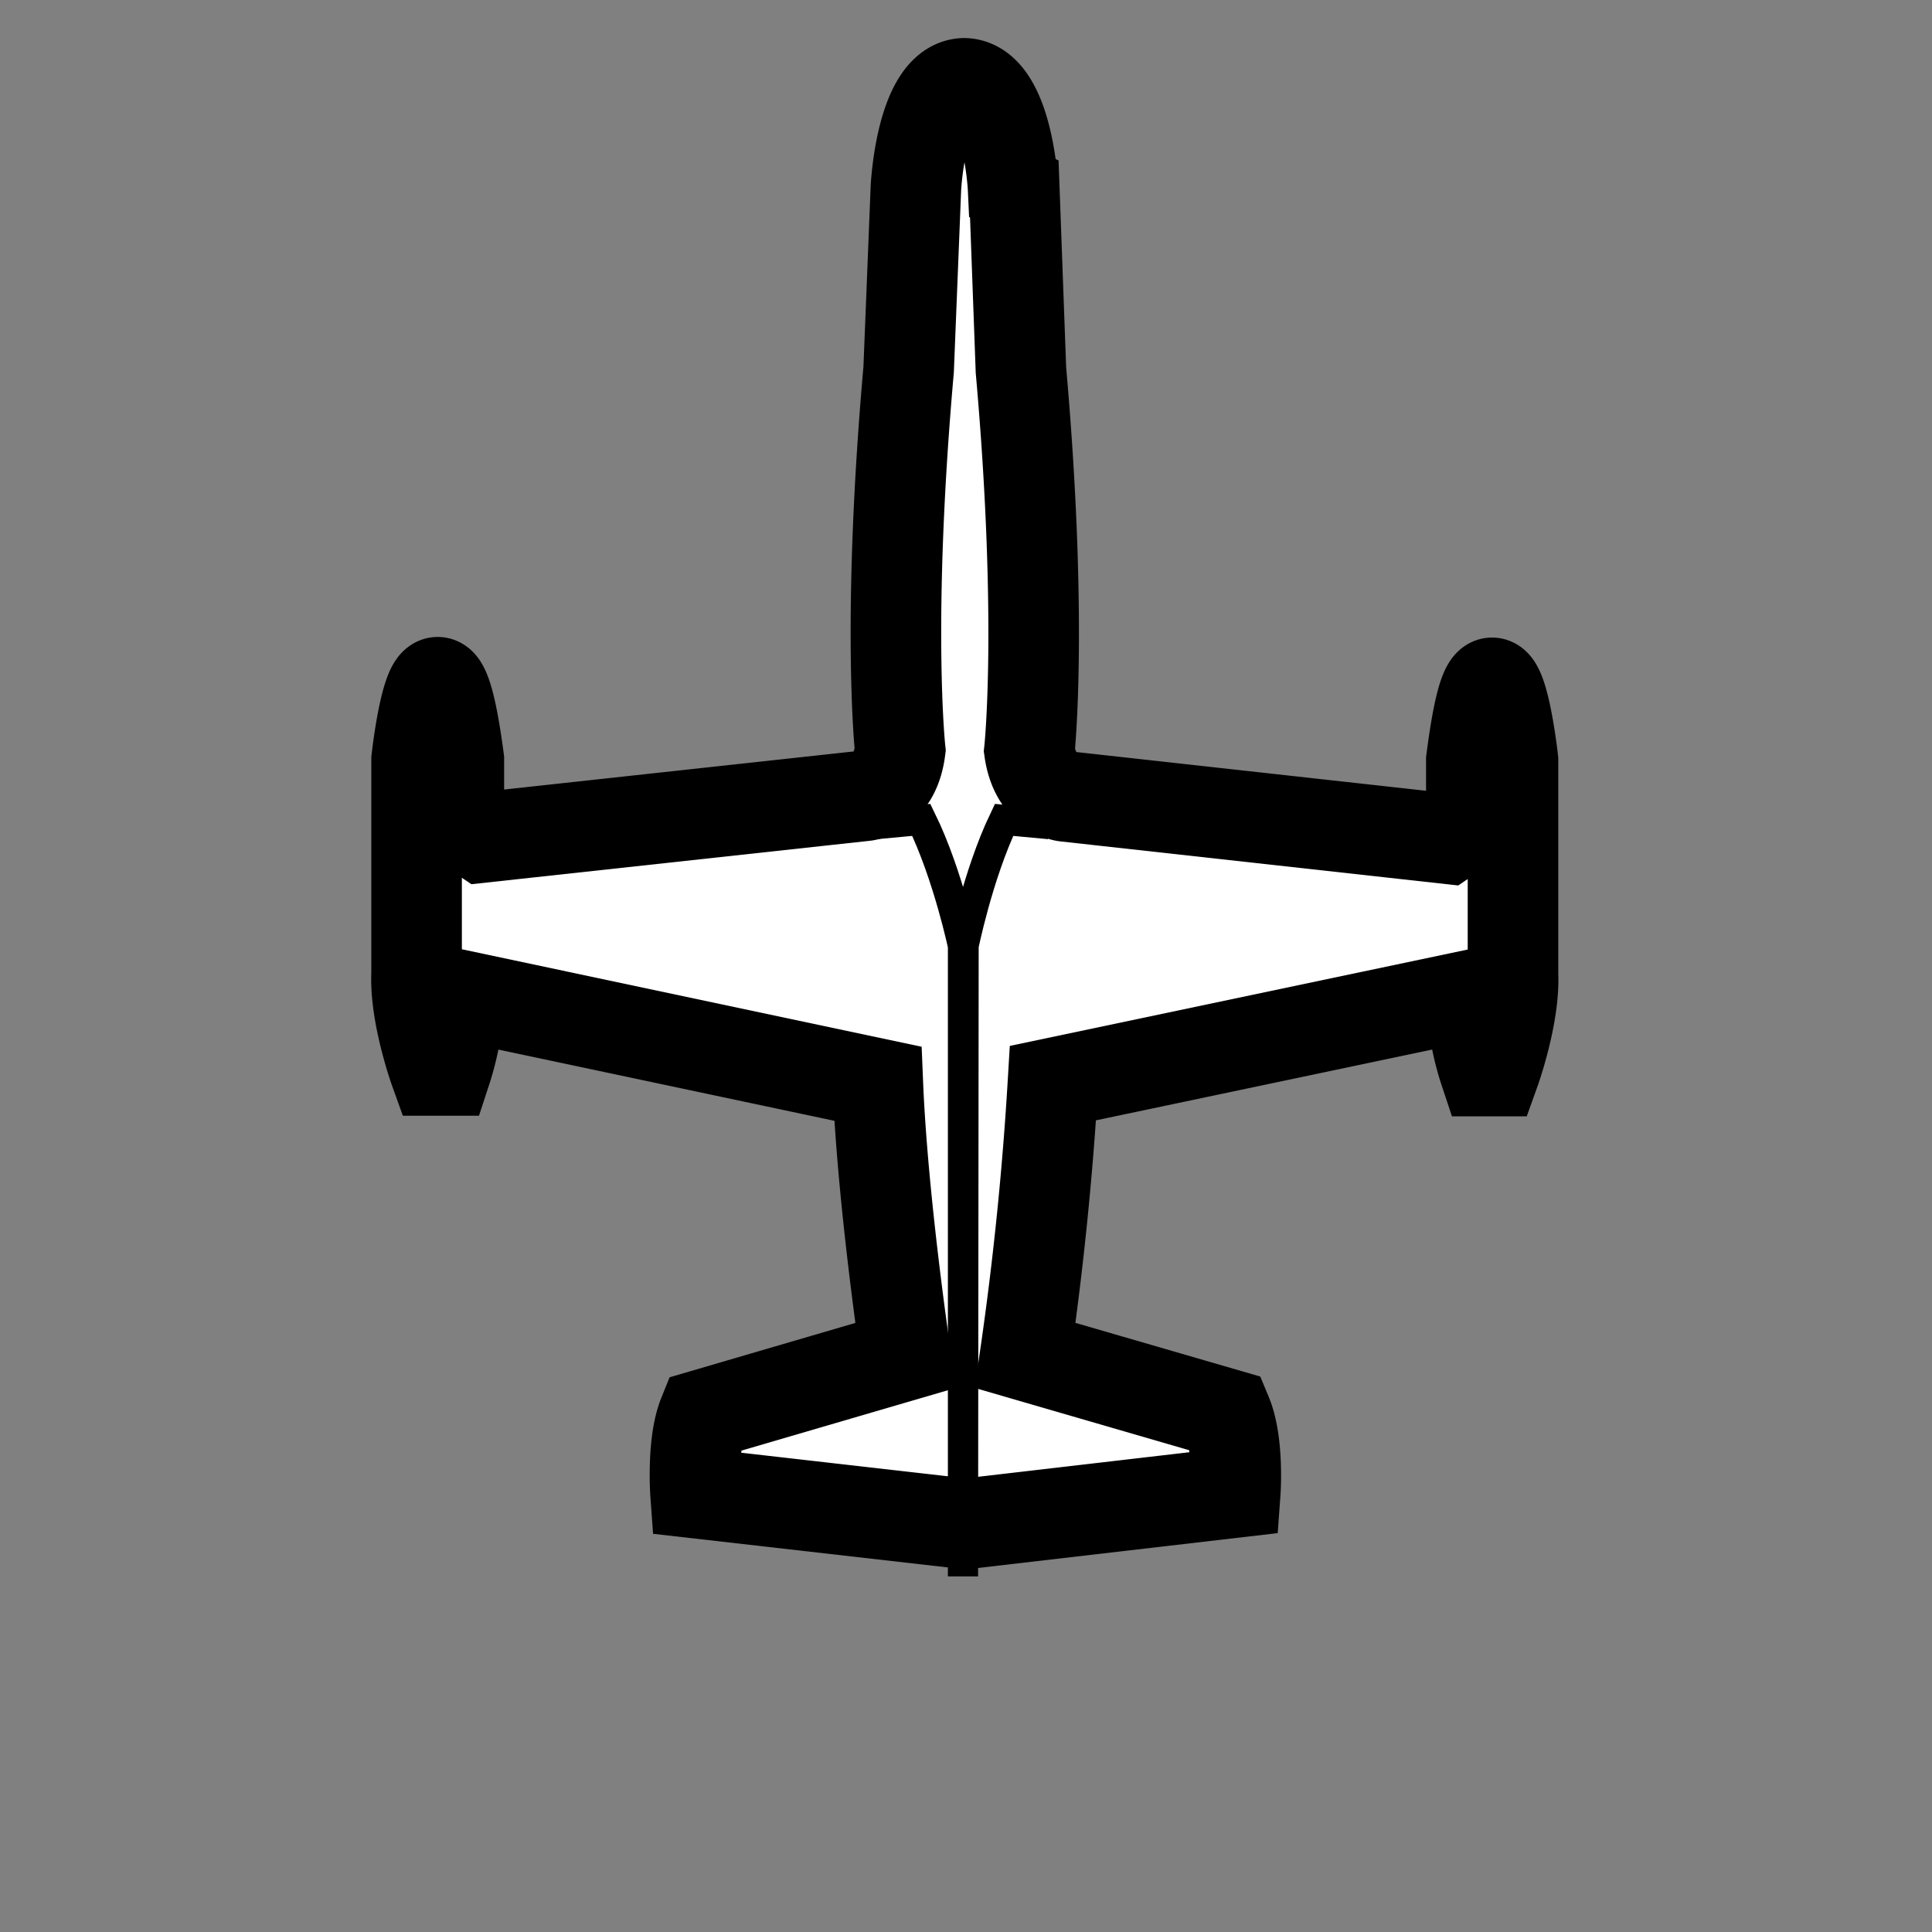 <svg version="1.1" xmlns="http://www.w3.org/2000/svg" viewBox="-3.7 0 32 32" width="120" height="120"><rect x="-3.7" y="0" width="32" height="32" fill="#808080" stroke="none"/><g><path paint-order="stroke" fill="#fff" stroke="#000" stroke-width="1.5" d="M13.1 3.13l.11 3c.37 4.18.14 6.3.14 6.3.1.7.59.76.59.76l6.32.7.41-.28v-1.02c.37-2.88.69 0 .69 0v3.55c.03.68-.3 1.6-.3 1.6h-.17a4.2 4.2 0 01-.21-1.14l-.1-.1-6.84 1.44a53.86 53.86 0 01-.46 4.51l3.34.97c.2.48.14 1.3.14 1.3l-4.47.52-4.47-.51s-.06-.83.13-1.3l3.35-.98s-.38-2.55-.46-4.5L4 16.5l-.1.1s-.01.52-.21 1.13H3.5s-.33-.92-.3-1.6v-3.55s.32-2.88.7 0v1.02l.4.27 6.33-.69s.49-.05.58-.76c0 0-.23-2.12.14-6.3l.12-3s.08-1.72.8-1.74c.73.02.81 1.74.81 1.74z"/><path fill="none" stroke="#000" stroke-width="0.5" d="M10.81 13.65l.75-.07c.45.92.7 2.13.7 2.13l-.01 10.4v-10.4s.24-1.21.68-2.13l.75.07"/></g></svg>